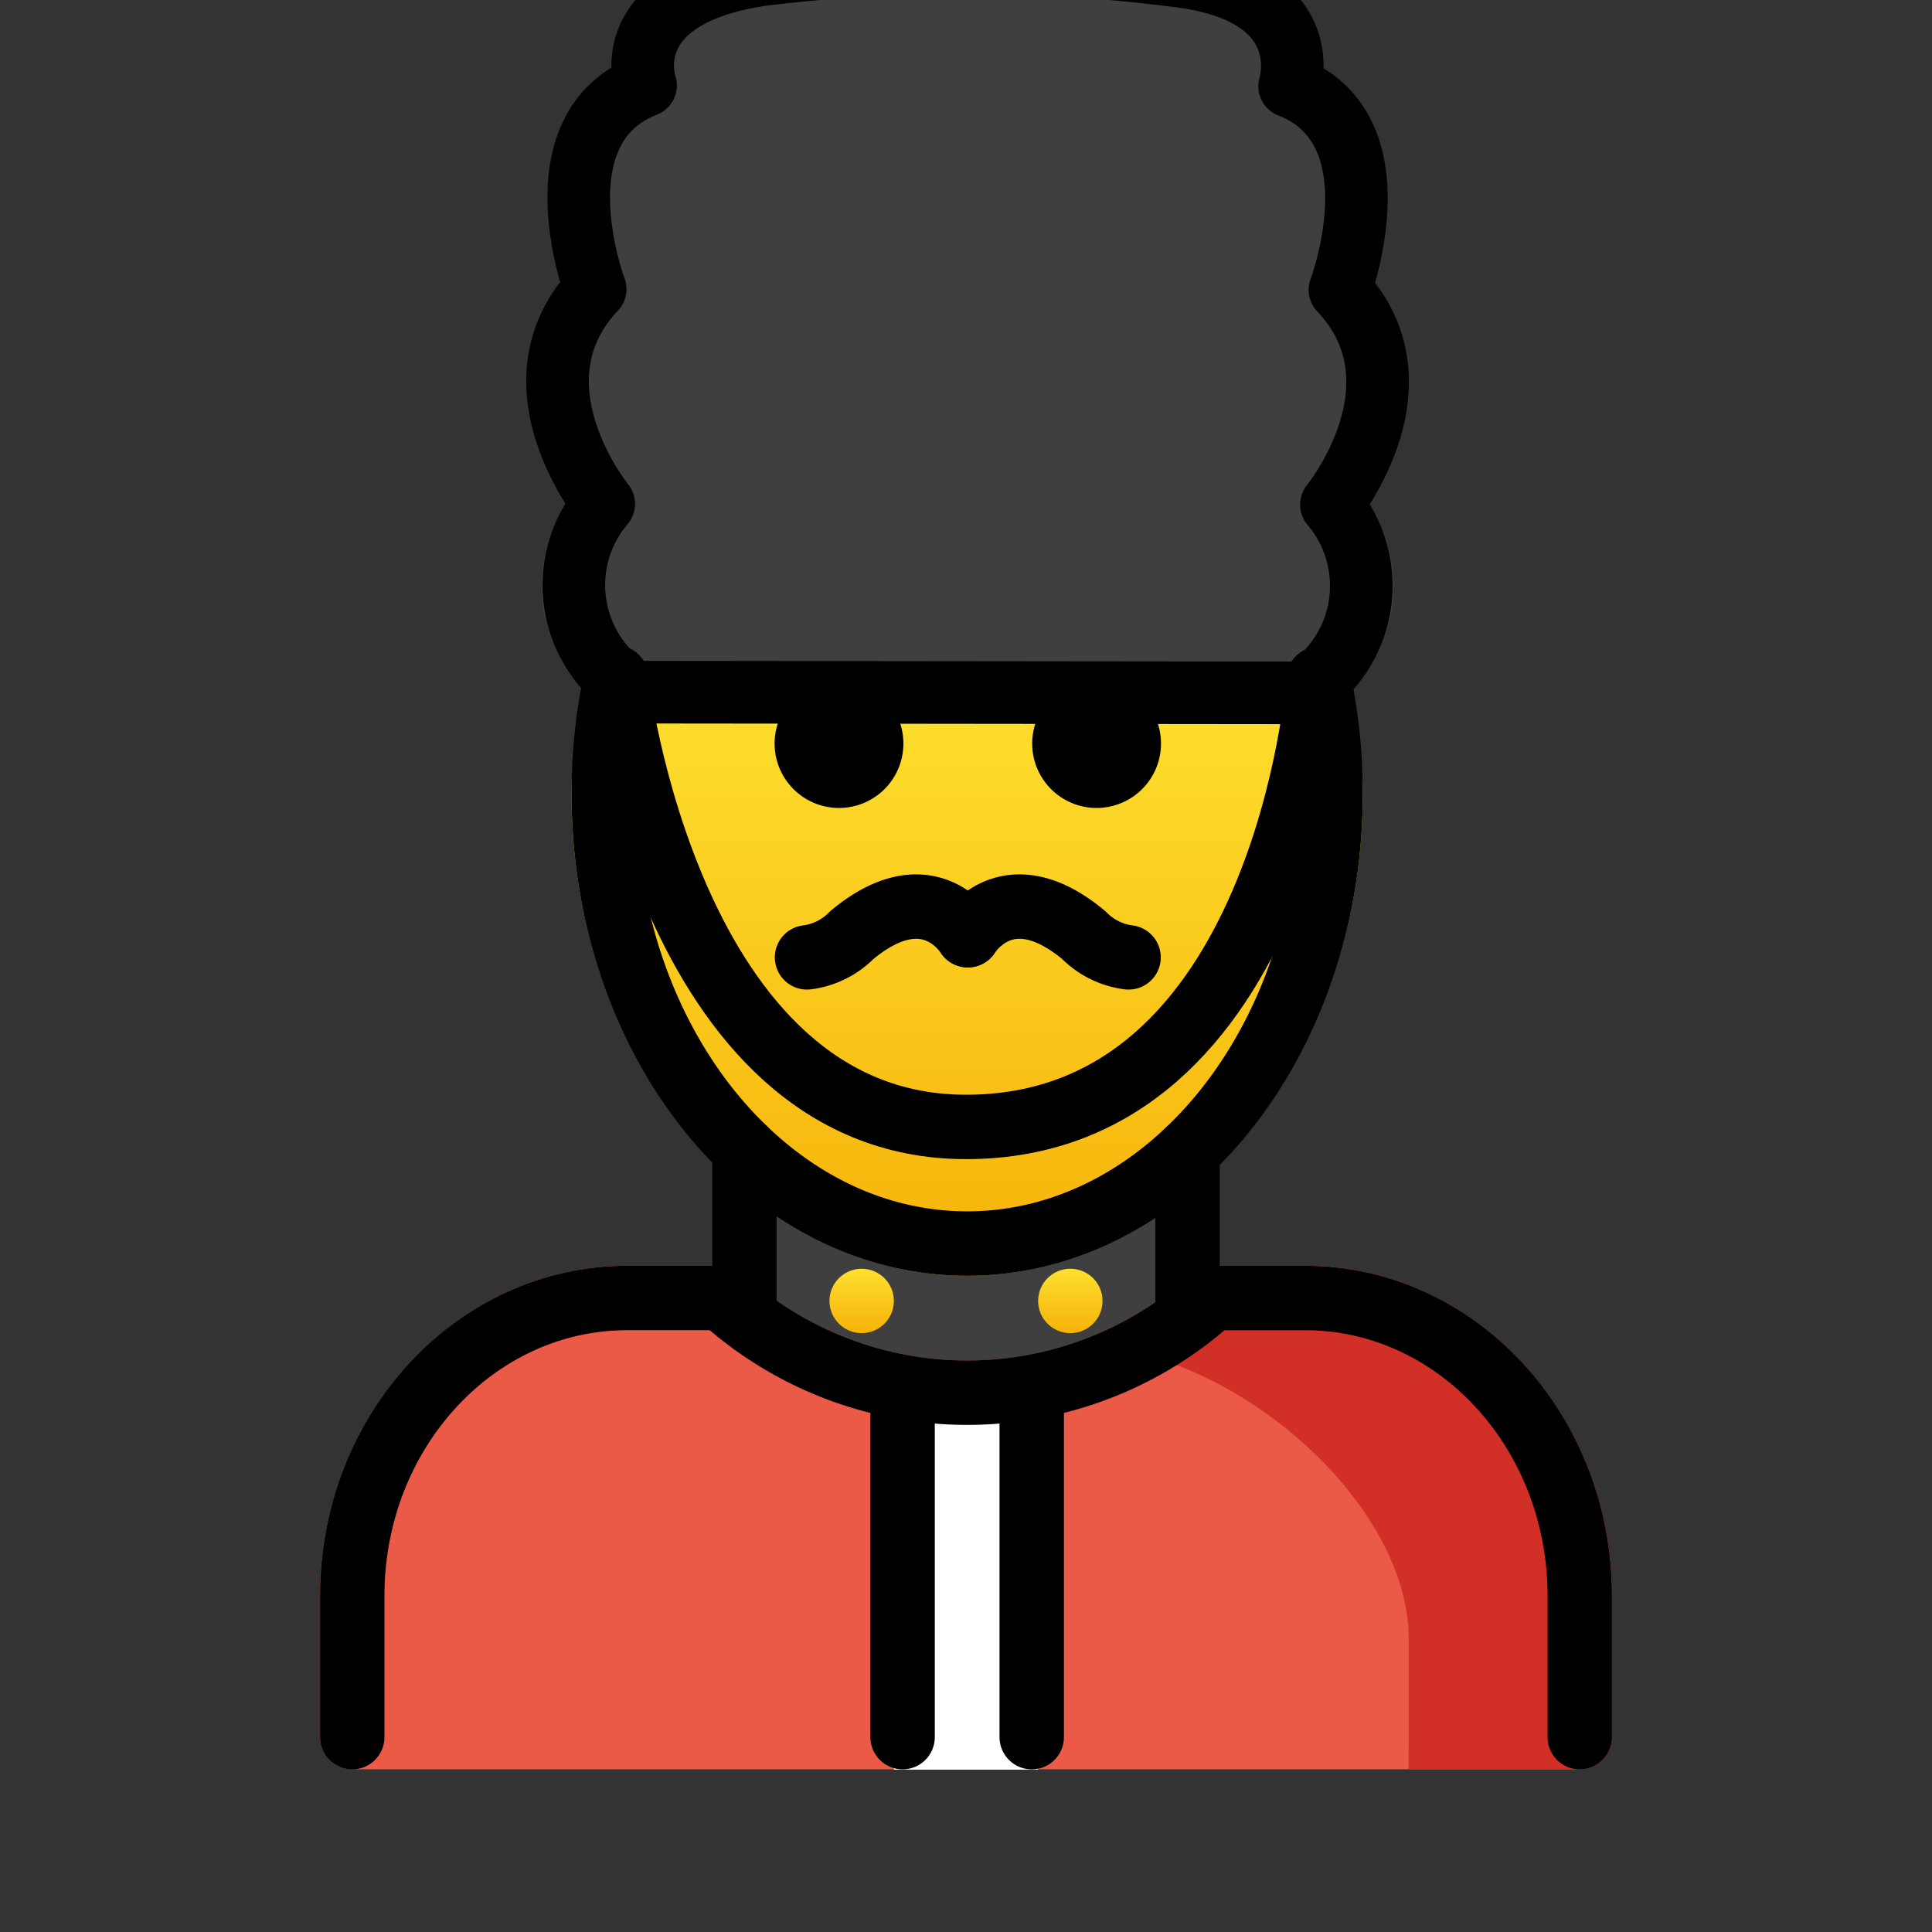 <svg id="emoji" viewBox="6 6 60 60" xmlns="http://www.w3.org/2000/svg">
<rect x="6" y="6" width="60" height="60" fill="#333333" stroke="none"/>
<defs>
    <linearGradient id="yellow-gradient" x1="0%" y1="0%" x2="0%" y2="100%">
      <stop style="stop-color:#FDE02F;stop-opacity:1;" offset="0%" />
      <stop style="stop-color:#F7B209;stop-opacity:1;" offset="100%" />
    </linearGradient>
  </defs>
  <g id="line-supplement">
    <circle cx="39.24" cy="46.402" r="1"/>
    <circle cx="32.76" cy="46.402" r="1"/>
  </g>
  <g id="color">
    <path fill="#3f3f3f" d="M46.406,28.489h-.001l-20.712-.021a.97.97,0,0,1-.521-.152,5.512,5.512,0,0,1-2.292-3.312,4.706,4.706,0,0,1,.689-3.331C22.51,20.04,21.543,17.18,23.389,14.77c-.591-1.984-.801-5.201,1.6-6.67A3.107,3.107,0,0,1,25.43,6.43c.678-1.136,2.046-1.867,4.066-2.173a52.169,52.169,0,0,1,13.069.017h0c1.958.216,3.312.885,4.023,1.988a3.253,3.253,0,0,1,.518,1.857C49.512,9.585,49.301,12.806,48.71,14.791c1.846,2.411.879,5.271-.179,6.902a4.704,4.704,0,0,1,.688,3.332,5.508,5.508,0,0,1-2.292,3.312A.975.975,0,0,1,46.406,28.489Z"/>
    <path fill="#3f3f3f" d="M44.605,46.549a.997.997,0,0,0,.043-.215c0-.008.005-.015.005-.024a.986.986,0,0,0-.052-.3c-.004-.011-.002-.023-.006-.034a.991.991,0,0,0-.189-.316c-.006-.007-.007-.016-.013-.023-.019-.021-.046-.03-.067-.049a.99.99,0,0,0-.208-.153.965.965,0,0,0-.127-.053.982.982,0,0,0-.112-.047V41.907a.981.981,0,0,0-.241-.871.998.998,0,0,0-1.413-.034,8.627,8.627,0,0,1-12.411-.033.941.941,0,0,0-.103-.066.675.675,0,0,0-.447-.185.949.949,0,0,0-.143-.029l-.01.002a.999.999,0,0,0-.297.06c-.027.009-.059.007-.085.018s-.044.033-.068.046a.998.998,0,0,0-.254.176l-.007.005a.936.936,0,0,0-.068.106.677.677,0,0,0-.184.45.969.969,0,0,0-.028.137v3.667c-.026.008-.048.026-.073.036a1.101,1.101,0,0,0-.313.206c-.017.017-.04.023-.056.041-.009.01-.011.023-.02.033a.984.984,0,0,0-.169.283c-.004.01-.012.018-.015.029a.998.998,0,0,0-.056.327c0,.009.005.015.005.024a.999.999,0,0,0,.045.225,1.029,1.029,0,0,0,.038.155,4.924,4.924,0,0,0,.224.317c.007.006.009.015.016.021a12.336,12.336,0,0,0,16.581-.002c.006-.005.007-.012.013-.017a.985.985,0,0,0,.143-.195,1.006,1.006,0,0,0,.083-.123A1.035,1.035,0,0,0,44.605,46.549Z"/>
    <circle cx="39.24" cy="46.402" r="1" fill="url(#yellow-gradient)"/>
    <circle cx="32.76" cy="46.402" r="1" fill="url(#yellow-gradient)"/>
    <path fill="#ea5a47" d="M46.521,45.31H43.654a.937.937,0,0,0-.148.03.657.657,0,0,0-.408.161.928.928,0,0,0-.117.07,10.336,10.336,0,0,1-13.89,0,.953.953,0,0,0-.115-.069.643.643,0,0,0-.397-.16.946.946,0,0,0-.161-.033H25.479c-5.261,0-9.54,4.599-9.54,10.252v4.386a.999.999,0,0,0,1,1H55.061a.999.999,0,0,0,1-1V55.562C56.061,49.909,51.782,45.31,46.521,45.31Z"/>
    <path fill="#d22f27" d="M39.241,47.745c4.989,0,10.508,4.886,10.508,9.145v3.304l-.005.753h5.316a.999.999,0,0,0,1-1V55.562c0-5.653-4.279-10.252-9.54-10.252H43.654a.937.937,0,0,0-.148.03.657.657,0,0,0-.408.161.928.928,0,0,0-.117.07,10.28,10.28,0,0,1-3.739,2.174"/>
    <rect x="33.76" y="49.166" width="4.48" height="11.792" fill="#fff"/>
  </g>
  <g id="skin">
    <path fill="url(#yellow-gradient)" d="M36.035,45.618c-6.774,0-12.285-6.716-12.285-14.97a9.989,9.989,0,0,1,.402-2.819.972.972,0,0,1,.98-.789l21.821.049a1.001,1.001,0,0,1,.977.792,9.902,9.902,0,0,1,.392,2.767C48.322,38.902,42.81,45.618,36.035,45.618Z"/>
  </g>
  <g id="line">
    <path d="M30.056,29.092a2,2,0,1,0,2-2,2.001,2.001,0,0,0-2,2"/>
    <path d="M38.056,29.092a2,2,0,1,0,2-2,2.001,2.001,0,0,0-2,2"/>
    <path fill="none" stroke="#000" stroke-linecap="round" stroke-linejoin="round" stroke-width="2" d="M46.952,27.09a17.148,17.148,0,0,1,.37,3.559c0,7.715-5.053,13.97-11.286,13.97S24.75,38.364,24.75,30.648a17.144,17.144,0,0,1,.38-3.608"/>
    <path fill="none" stroke="#000" stroke-linecap="round" stroke-linejoin="round" stroke-width="2" d="M43.654,46.31a11.336,11.336,0,0,1-15.235.001"/>
    <path fill="none" stroke="#000" stroke-linecap="round" stroke-linejoin="round" stroke-width="1.944" d="M42.458,5.24c4.546.501,3.592,3.438,3.592,3.438,3.441,1.352,1.564,6.325,1.564,6.325,2.776,2.938-.266,6.669-.266,6.669a3.89,3.89,0,0,1-.943,5.846l-20.712-.022a3.89,3.89,0,0,1-.943-5.847s-3.042-3.73-.266-6.669c0,0-1.876-4.973,1.564-6.325,0,0-.985-2.745,3.592-3.438A51.714,51.714,0,0,1,42.458,5.24Z"/>
    <path fill="none" stroke="#000" stroke-linecap="round" stroke-linejoin="round" stroke-width="2" d="M16.939,59.949V55.562c0-5.11,3.824-9.252,8.54-9.252H29.12v-4.622"/>
    <path fill="none" stroke="#000" stroke-linecap="round" stroke-linejoin="round" stroke-width="2" d="M55.061,59.949V55.562c0-5.11-3.824-9.252-8.54-9.252H42.88V41.757"/>
    <line x1="34.031" x2="34.031" y1="49.166" y2="59.949" fill="none" stroke="#000" stroke-linecap="round" stroke-linejoin="round" stroke-width="2"/>
    <line x1="38.041" x2="38.041" y1="49.166" y2="59.949" fill="none" stroke="#000" stroke-linecap="round" stroke-linejoin="round" stroke-width="2"/>
    <path fill="none" stroke="#000" stroke-linecap="round" stroke-linejoin="round" stroke-width="2" d="M25.13,27.041S26.733,40.998,36,40.998c9.925,0,10.952-13.909,10.952-13.909"/>
    <path fill="none" stroke="#000" stroke-linecap="round" stroke-linejoin="round" stroke-width="2" d="M36.062,35.044s1.2-2,3.6,0a2.362,2.362,0,0,0,1.387.688"/>
    <path fill="none" stroke="#000" stroke-linecap="round" stroke-linejoin="round" stroke-width="2" d="M36.05,35.044s-1.2-2-3.6,0a2.361,2.361,0,0,1-1.387.688"/>
  </g>
</svg>
